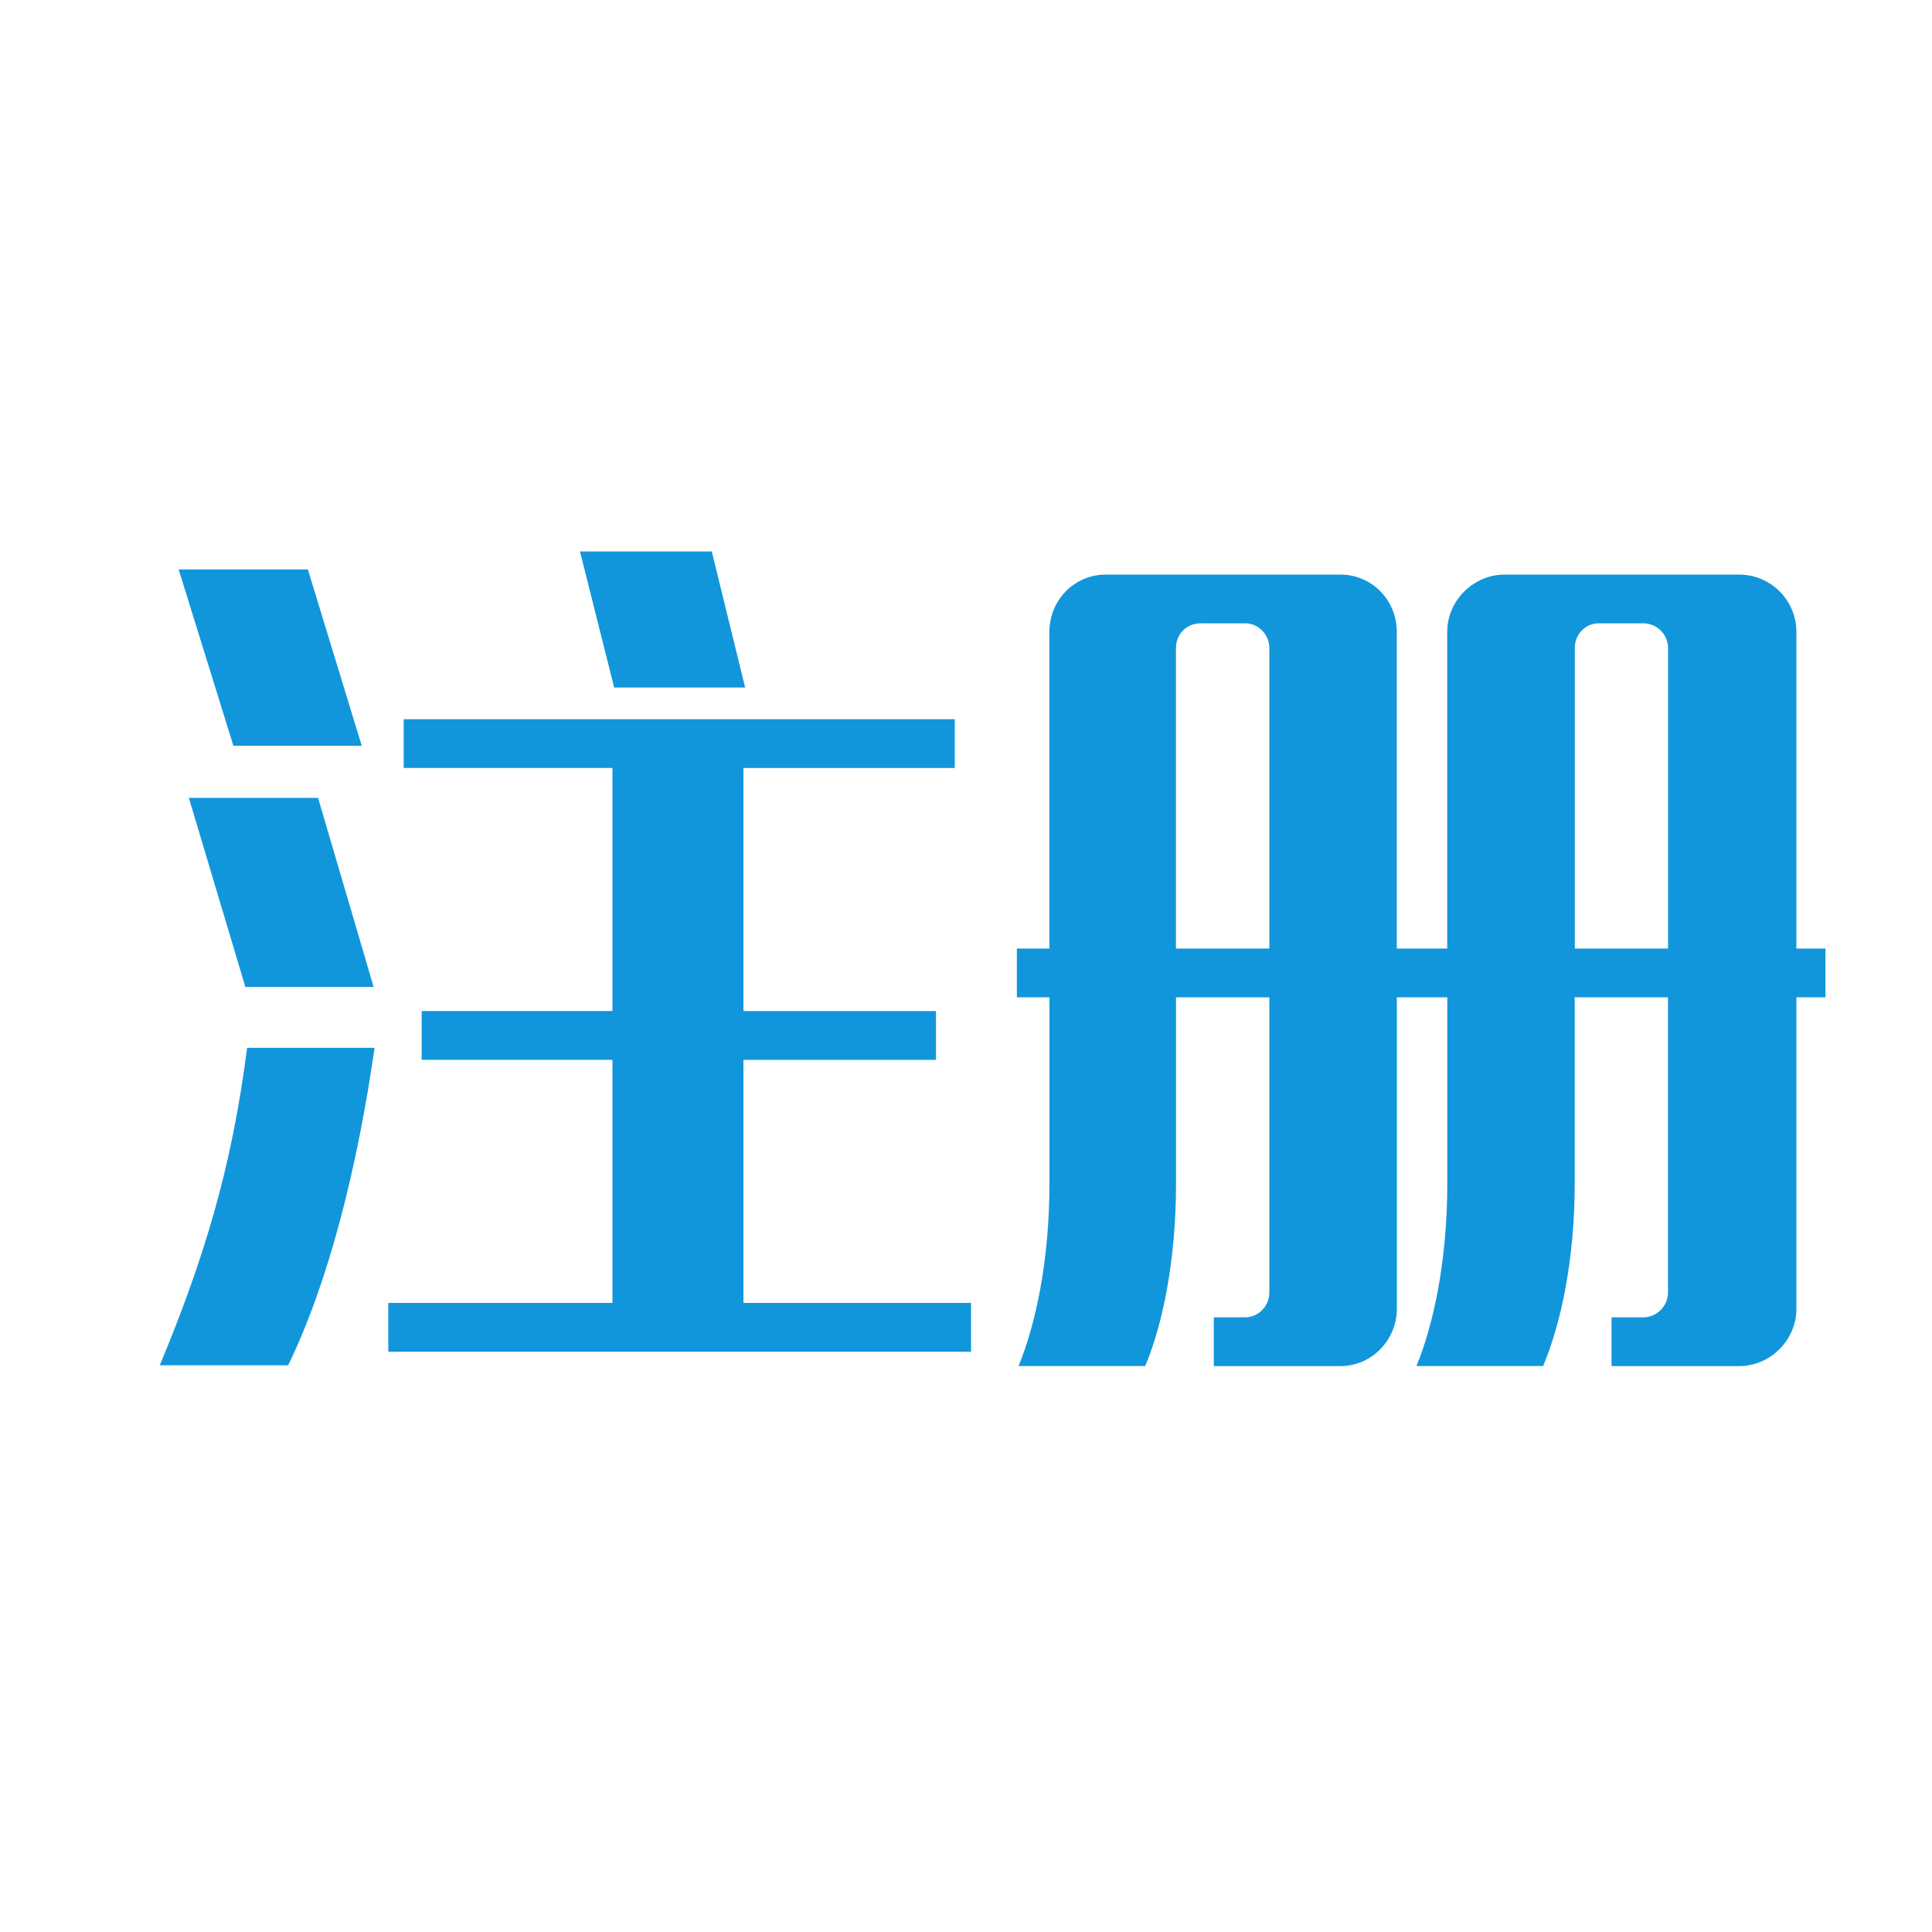 <svg t="1627975888134" class="icon" viewBox="0 0 1870 1024" version="1.1" xmlns="http://www.w3.org/2000/svg" p-id="10021" width="200" height="200"><path d="M154.691 898.452c42.195-101.861 69.542-189.635 84.459-307.241L362.557 591.21c-16.574 115.052-43.921 225.269-83.63 307.241L154.691 898.452zM225.89 298.816 172.923 128.173l125.065 0L350.127 298.816 225.89 298.816zM237.492 532.303l-54.694-183.005 125.065 0 53.797 183.005L237.492 532.303zM408.136 602.812 408.136 555.576l184.663 0L592.798 320.293 390.733 320.293 390.733 273.127l533.408 0 0 47.236-204.551 0 0 235.282 186.389 0 0 47.236-186.389 0 0 235.213 220.297 0 0 47.236L375.817 885.33l0-47.236 216.982 0L592.798 602.812 408.136 602.812zM594.456 242.465 561.377 110.77l127.551 0 32.319 131.695L594.456 242.465z" p-id="10022" fill="#1296db"></path><path d="M984.153 495.081l31.56 0L1015.713 188.599c0-30.593 24.032-55.454 54.625-55.454l226.926 0c30.662 0 54.694 24.792 54.694 55.454l0 306.482 48.824 0L1400.783 188.599c0-30.593 25.69-55.454 55.523-55.454l226.926 0c30.593 0 55.523 24.792 55.523 55.454l0 306.482 28.107 0 0 47.236-28.107 0 0 301.51c0 29.833-24.861 55.454-55.523 55.454l-123.408 0 0-47.236 30.593 0c13.259 0 24.032-10.773 24.032-24.032L1614.45 542.317l-90.26 0 0 179.69c0 73.755-13.19 135.838-30.593 177.204l-122.579 0c16.574-40.606 29.833-101.861 29.833-177.204L1400.852 542.317l-48.824 0 0 301.51c0 29.833-24.032 55.454-54.694 55.454l-122.51 0 0-47.236 30.593 0c12.431 0 23.204-10.773 23.204-24.032L1228.62 542.317l-90.329 0 0 179.69c0 73.755-12.5 135.838-29.833 177.204l-122.579 0c16.574-40.606 29.902-101.861 29.902-177.204L1015.782 542.317l-31.56 0L984.222 495.081zM1138.292 495.081l90.329 0 0-290.736c0-13.259-10.773-24.032-23.204-24.032L1162.255 180.312c-14.088 0-24.032 10.704-24.032 24.032L1138.223 495.081zM1524.26 495.081l90.26 0 0-290.736c0-13.259-10.704-24.032-24.032-24.032l-43.023 0c-13.19 0-23.204 10.704-23.204 24.032L1524.26 495.081z" p-id="10023" fill="#1296db"></path></svg>